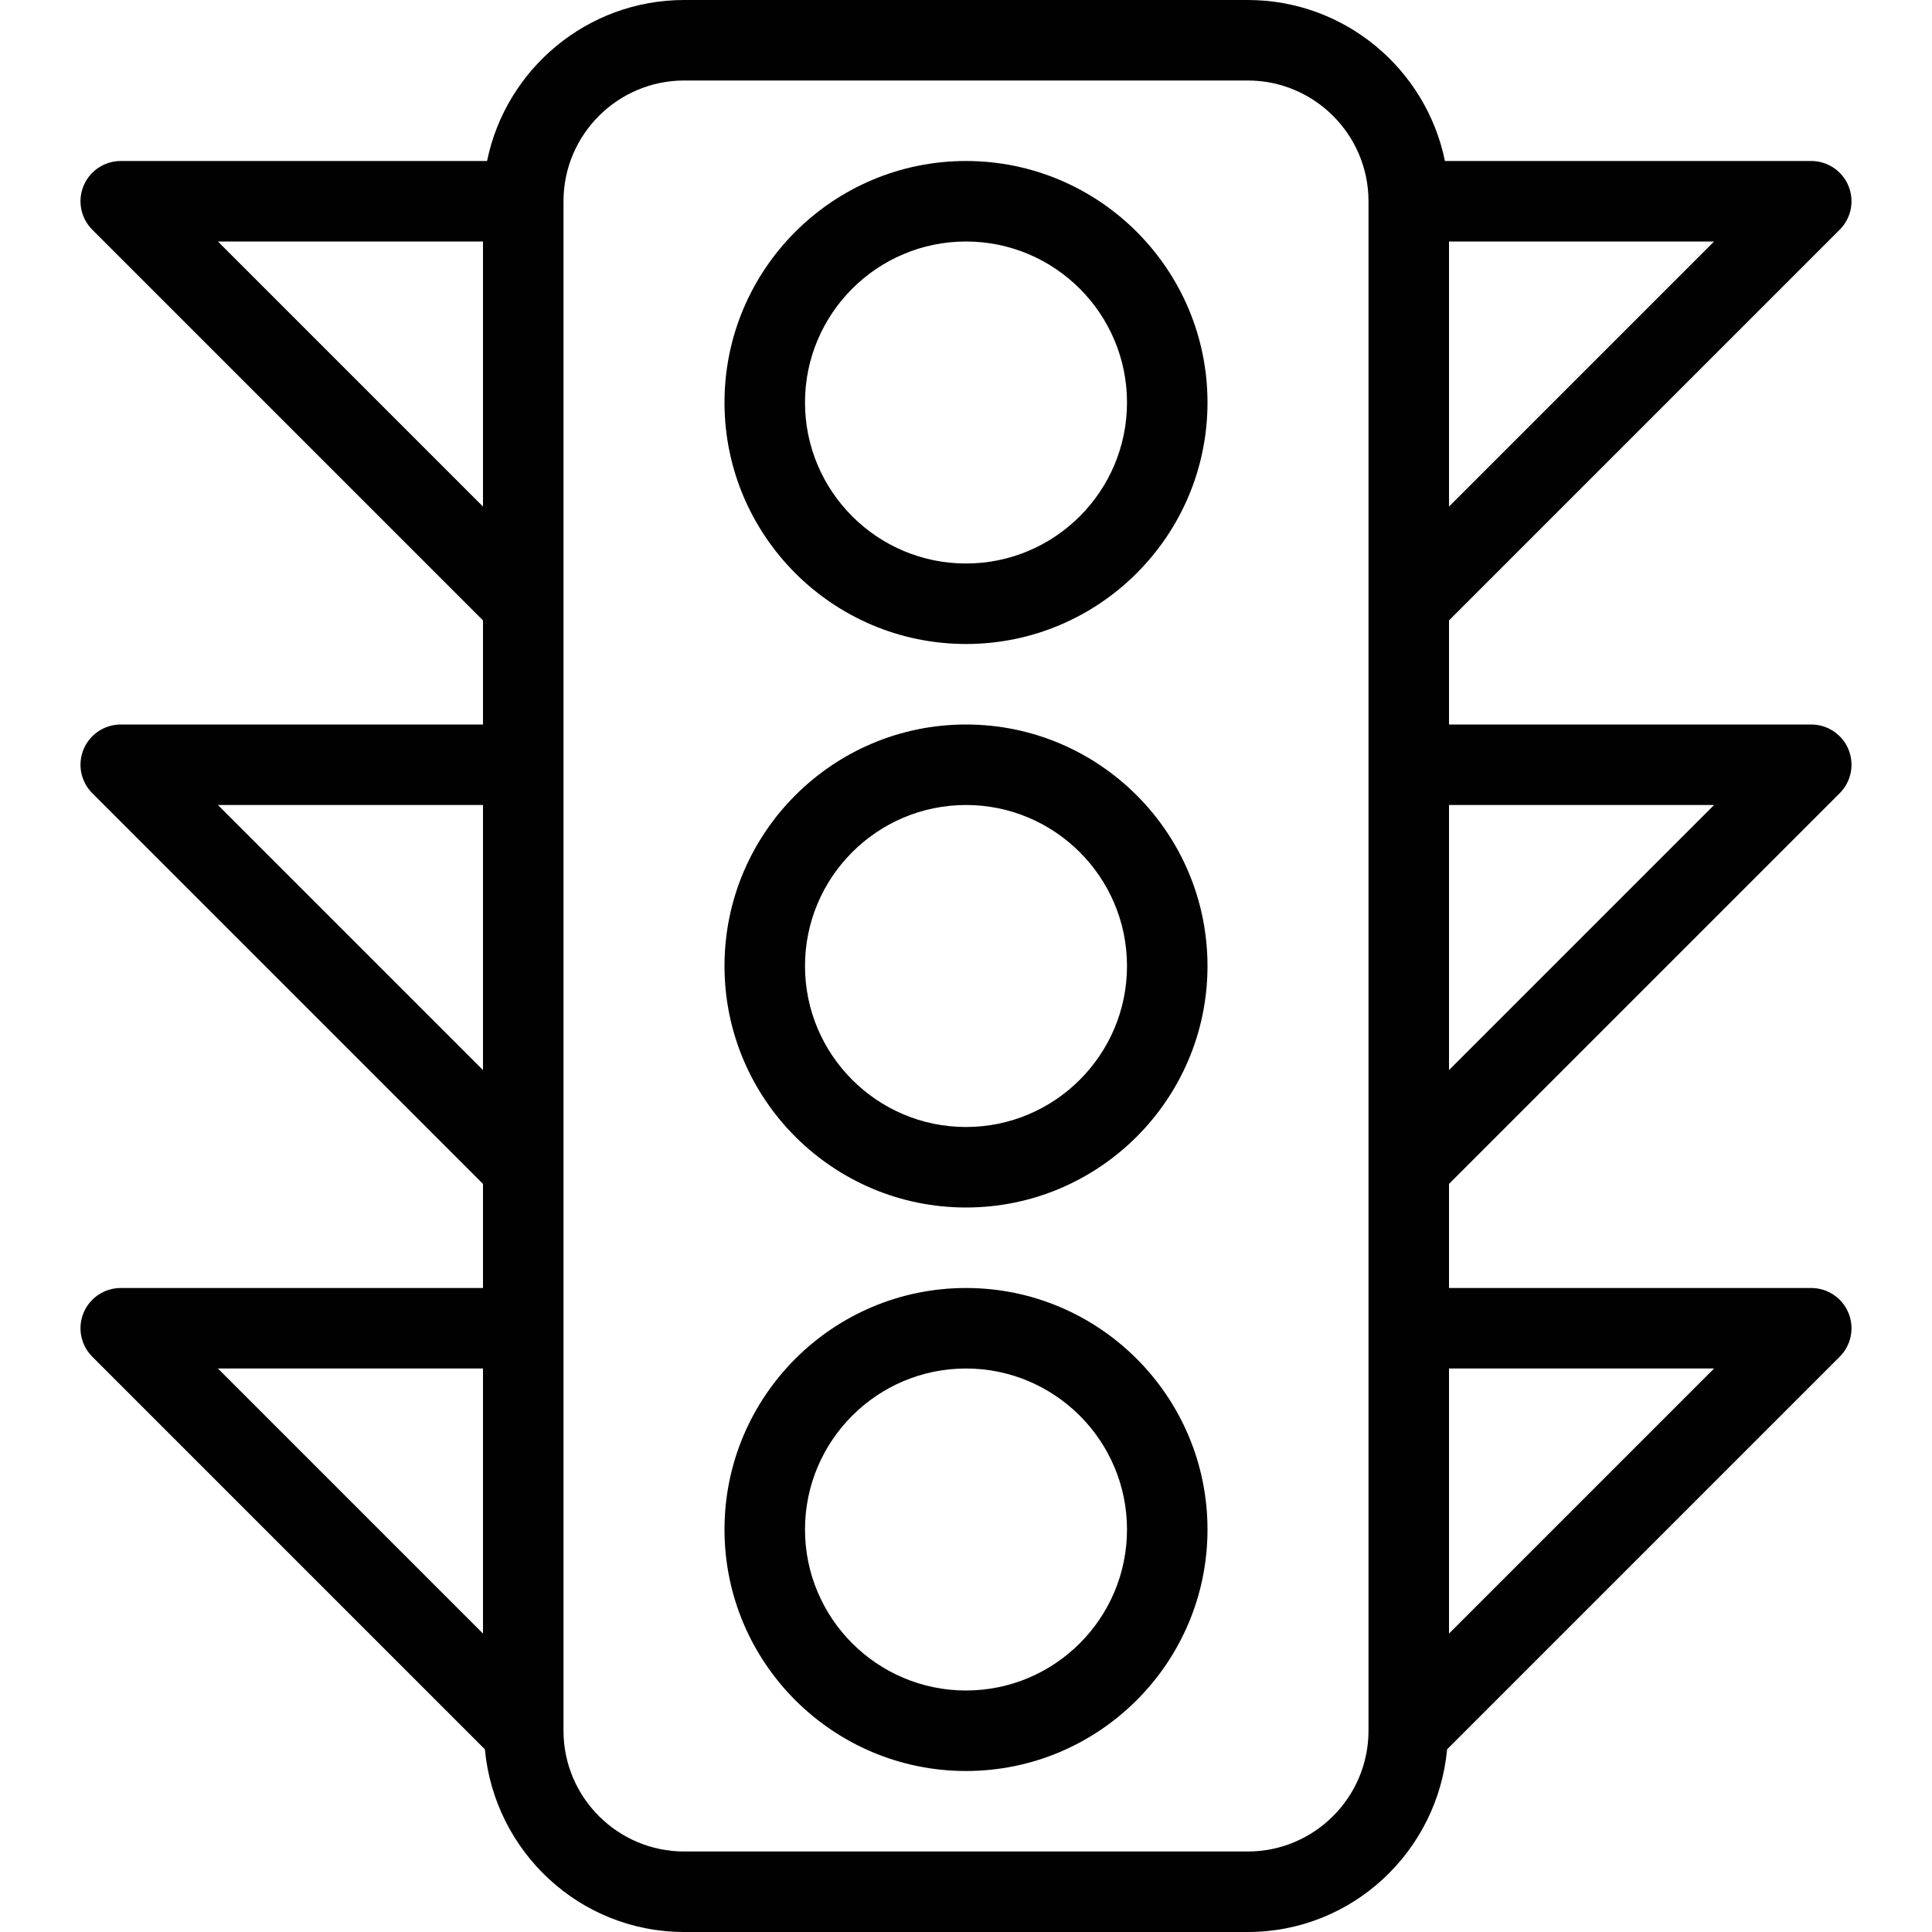 <?xml version="1.0" encoding="utf-8"?>
<!-- Generator: Adobe Illustrator 17.0.0, SVG Export Plug-In . SVG Version: 6.00 Build 0)  -->
<!DOCTYPE svg PUBLIC "-//W3C//DTD SVG 1.1//EN" "http://www.w3.org/Graphics/SVG/1.1/DTD/svg11.dtd">
<svg version="1.1" id="Layer_1" xmlns="http://www.w3.org/2000/svg" xmlns:xlink="http://www.w3.org/1999/xlink" x="0px" y="0px"
	 width="48px" height="48px" viewBox="0 0 48 48" enable-background="new 0 0 48 48" xml:space="preserve">
<g>
	<path fill="#010101" d="M24,18c-3.309,0-6,2.691-6,6s2.691,6,6,6s6-2.691,6-6S27.309,18,24,18z M24,28c-2.206,0-4-1.794-4-4
		s1.794-4,4-4s4,1.794,4,4S26.206,28,24,28z"/>
	<path fill="#010101" d="M24,32c-3.309,0-6,2.691-6,6s2.691,6,6,6s6-2.691,6-6S27.309,32,24,32z M24,42c-2.206,0-4-1.794-4-4
		s1.794-4,4-4s4,1.794,4,4S26.206,42,24,42z"/>
	<path fill="#010101" d="M24,4c-3.309,0-6,2.691-6,6s2.691,6,6,6s6-2.691,6-6S27.309,4,24,4z M24,14c-2.206,0-4-1.794-4-4
		s1.794-4,4-4s4,1.794,4,4S26.206,14,24,14z"/>
	<path fill="#010101" d="M45.707,19.707c0.286-0.286,0.372-0.716,0.217-1.09C45.769,18.244,45.404,18,45,18h-9v-2.586l9.707-9.707
		c0.286-0.286,0.372-0.716,0.217-1.09C45.769,4.244,45.404,4,45,4h-9.101C35.434,1.721,33.415,0,31,0H17
		c-2.415,0-4.434,1.721-4.899,4H3C2.596,4,2.231,4.244,2.076,4.617c-0.155,0.374-0.069,0.804,0.217,1.09L12,15.414V18H3
		c-0.404,0-0.769,0.244-0.924,0.617c-0.155,0.374-0.069,0.804,0.217,1.09L12,29.414V32H3c-0.404,0-0.769,0.244-0.924,0.617
		c-0.155,0.374-0.069,0.804,0.217,1.09l9.754,9.754C12.283,45.999,14.401,48,17,48h14c2.599,0,4.717-2.001,4.953-4.539l9.754-9.754
		c0.286-0.286,0.372-0.716,0.217-1.09C45.769,32.244,45.404,32,45,32h-9v-2.586L45.707,19.707z M42.586,20L36,26.586V20H42.586z
		 M36,12.586V6h6.586L36,12.586z M5.414,6H12v6.586L5.414,6z M5.414,20H12v6.586L5.414,20z M12,34v6.586L5.414,34H12z M31,46H17
		c-1.654,0-2.999-1.345-3-2.999c0-0.001,0-0.002,0-0.003V29.002c0-0.001,0-0.002,0-0.003V15.002C14,15,14,15,14,14.998V5
		c0-1.654,1.346-3,3-3h14c1.654,0,3,1.346,3,3v9.999C34,15,34,15,34,15.001v13.997C34,29,34,29,34,29.001v13.997
		c0,0.001,0,0.001,0,0.002C33.999,44.654,32.654,46,31,46z M42.586,34L36,40.586V34H42.586z"/>
</g>
</svg>
